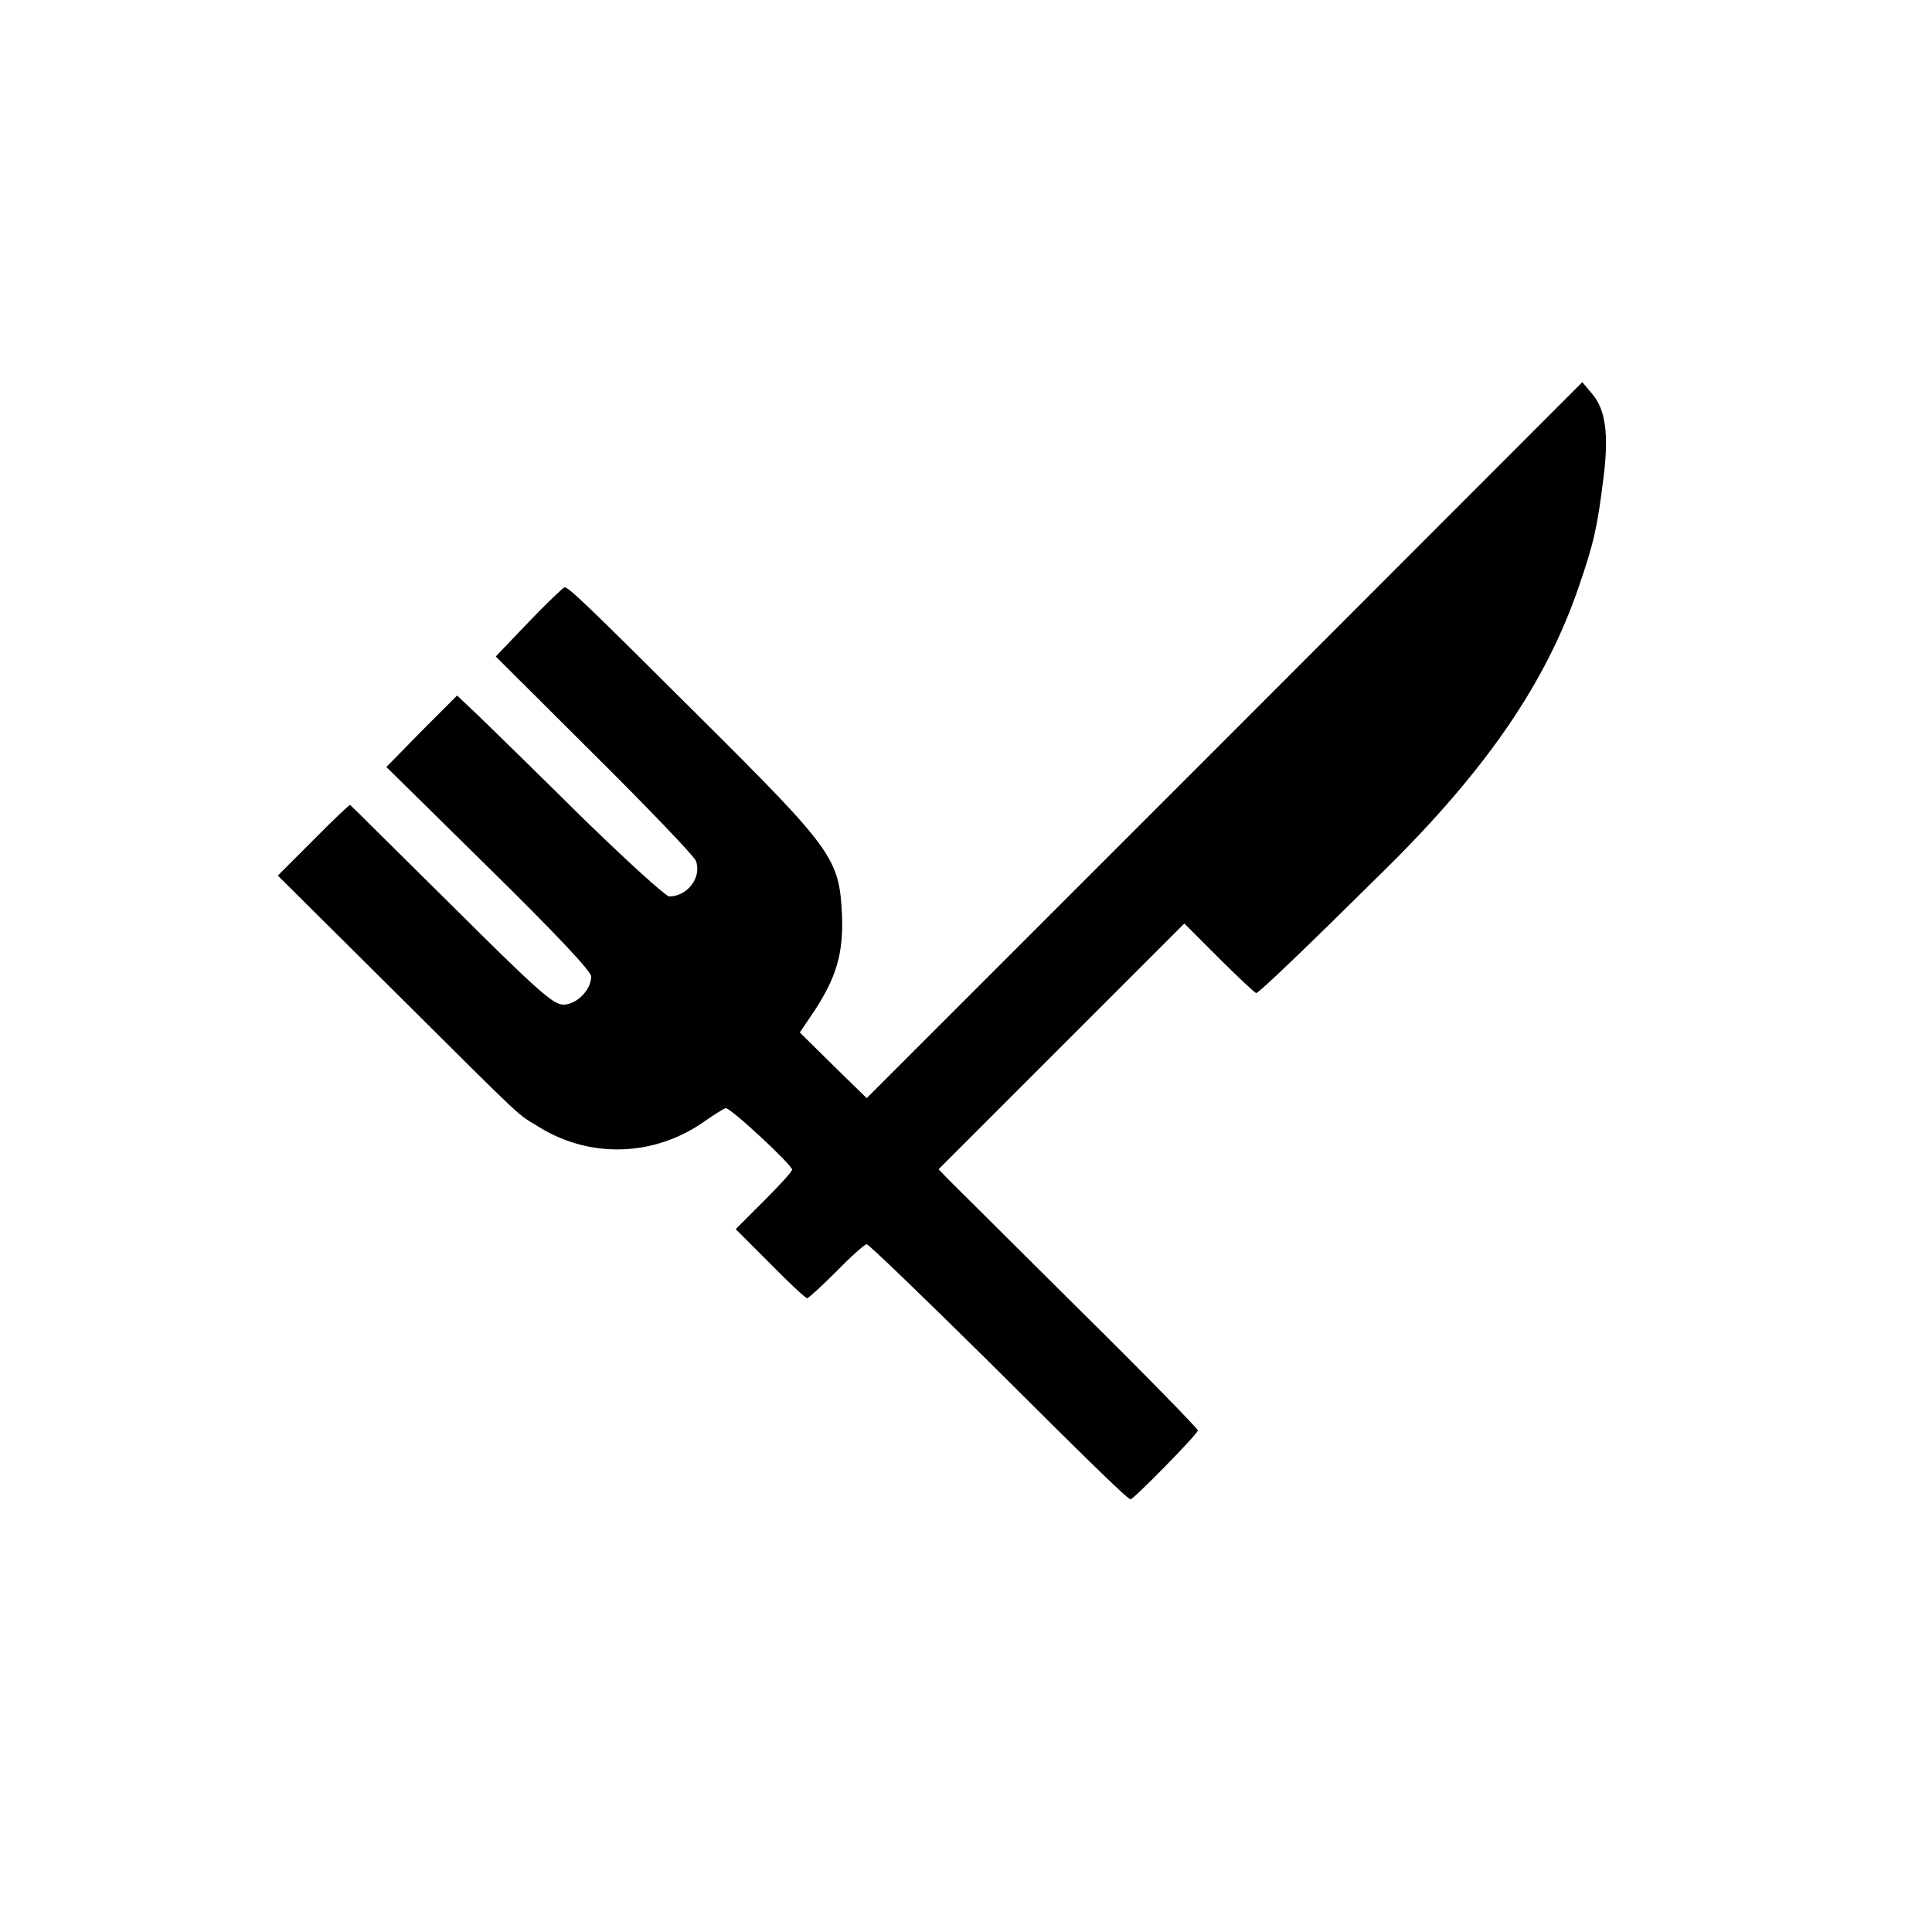 <svg width="500" height="500" xmlns="http://www.w3.org/2000/svg" preserveAspectRatio="xMidYMid meet">

 <g>
  <title>background</title>
  <rect fill="none" id="canvas_background" height="402" width="582" y="-1" x="-1"/>
 </g>
 <g>
  <title>Layer 1</title>
  <g id="svg_1" fill="#000000" transform="translate(0,500) scale(0.1,-0.1) ">
   <path id="svg_2" fill="#000000" d="m3169,3084l-926,-926l-87,85l-86,85l39,58c56,86 74,148 70,247c-7,145 -22,167 -367,510c-297,296 -340,337 -351,337c-3,0 -45,-40 -92,-89l-86,-90l254,-253c140,-139 259,-263 264,-276c16,-42 -22,-92 -69,-92c-9,0 -111,93 -227,206c-115,114 -235,231 -266,261l-56,53l-92,-92l-91,-93l265,-261c175,-172 265,-268 265,-281c0,-35 -38,-73 -72,-73c-26,0 -65,34 -290,258c-143,141 -260,258 -262,259c-1,1 -44,-39 -94,-90l-93,-93l302,-300c356,-354 312,-312 376,-352c131,-80 294,-75 422,13c27,19 54,36 59,37c11,3 172,-147 172,-159c0,-5 -33,-41 -73,-81l-73,-73l89,-89c49,-50 92,-90 96,-90c3,0 38,32 76,70c38,39 73,70 78,70c5,0 145,-135 311,-299c298,-297 365,-361 372,-361c8,0 174,169 174,178c0,5 -140,148 -312,318c-171,170 -322,320 -335,333l-24,25l318,318l318,318l90,-90c50,-50 93,-90 96,-90c7,0 131,119 332,318c264,260 419,487 503,734c39,113 48,154 64,283c14,111 5,175 -29,215l-26,31l-926,-927z"/>
  </g>
 </g>
</svg>